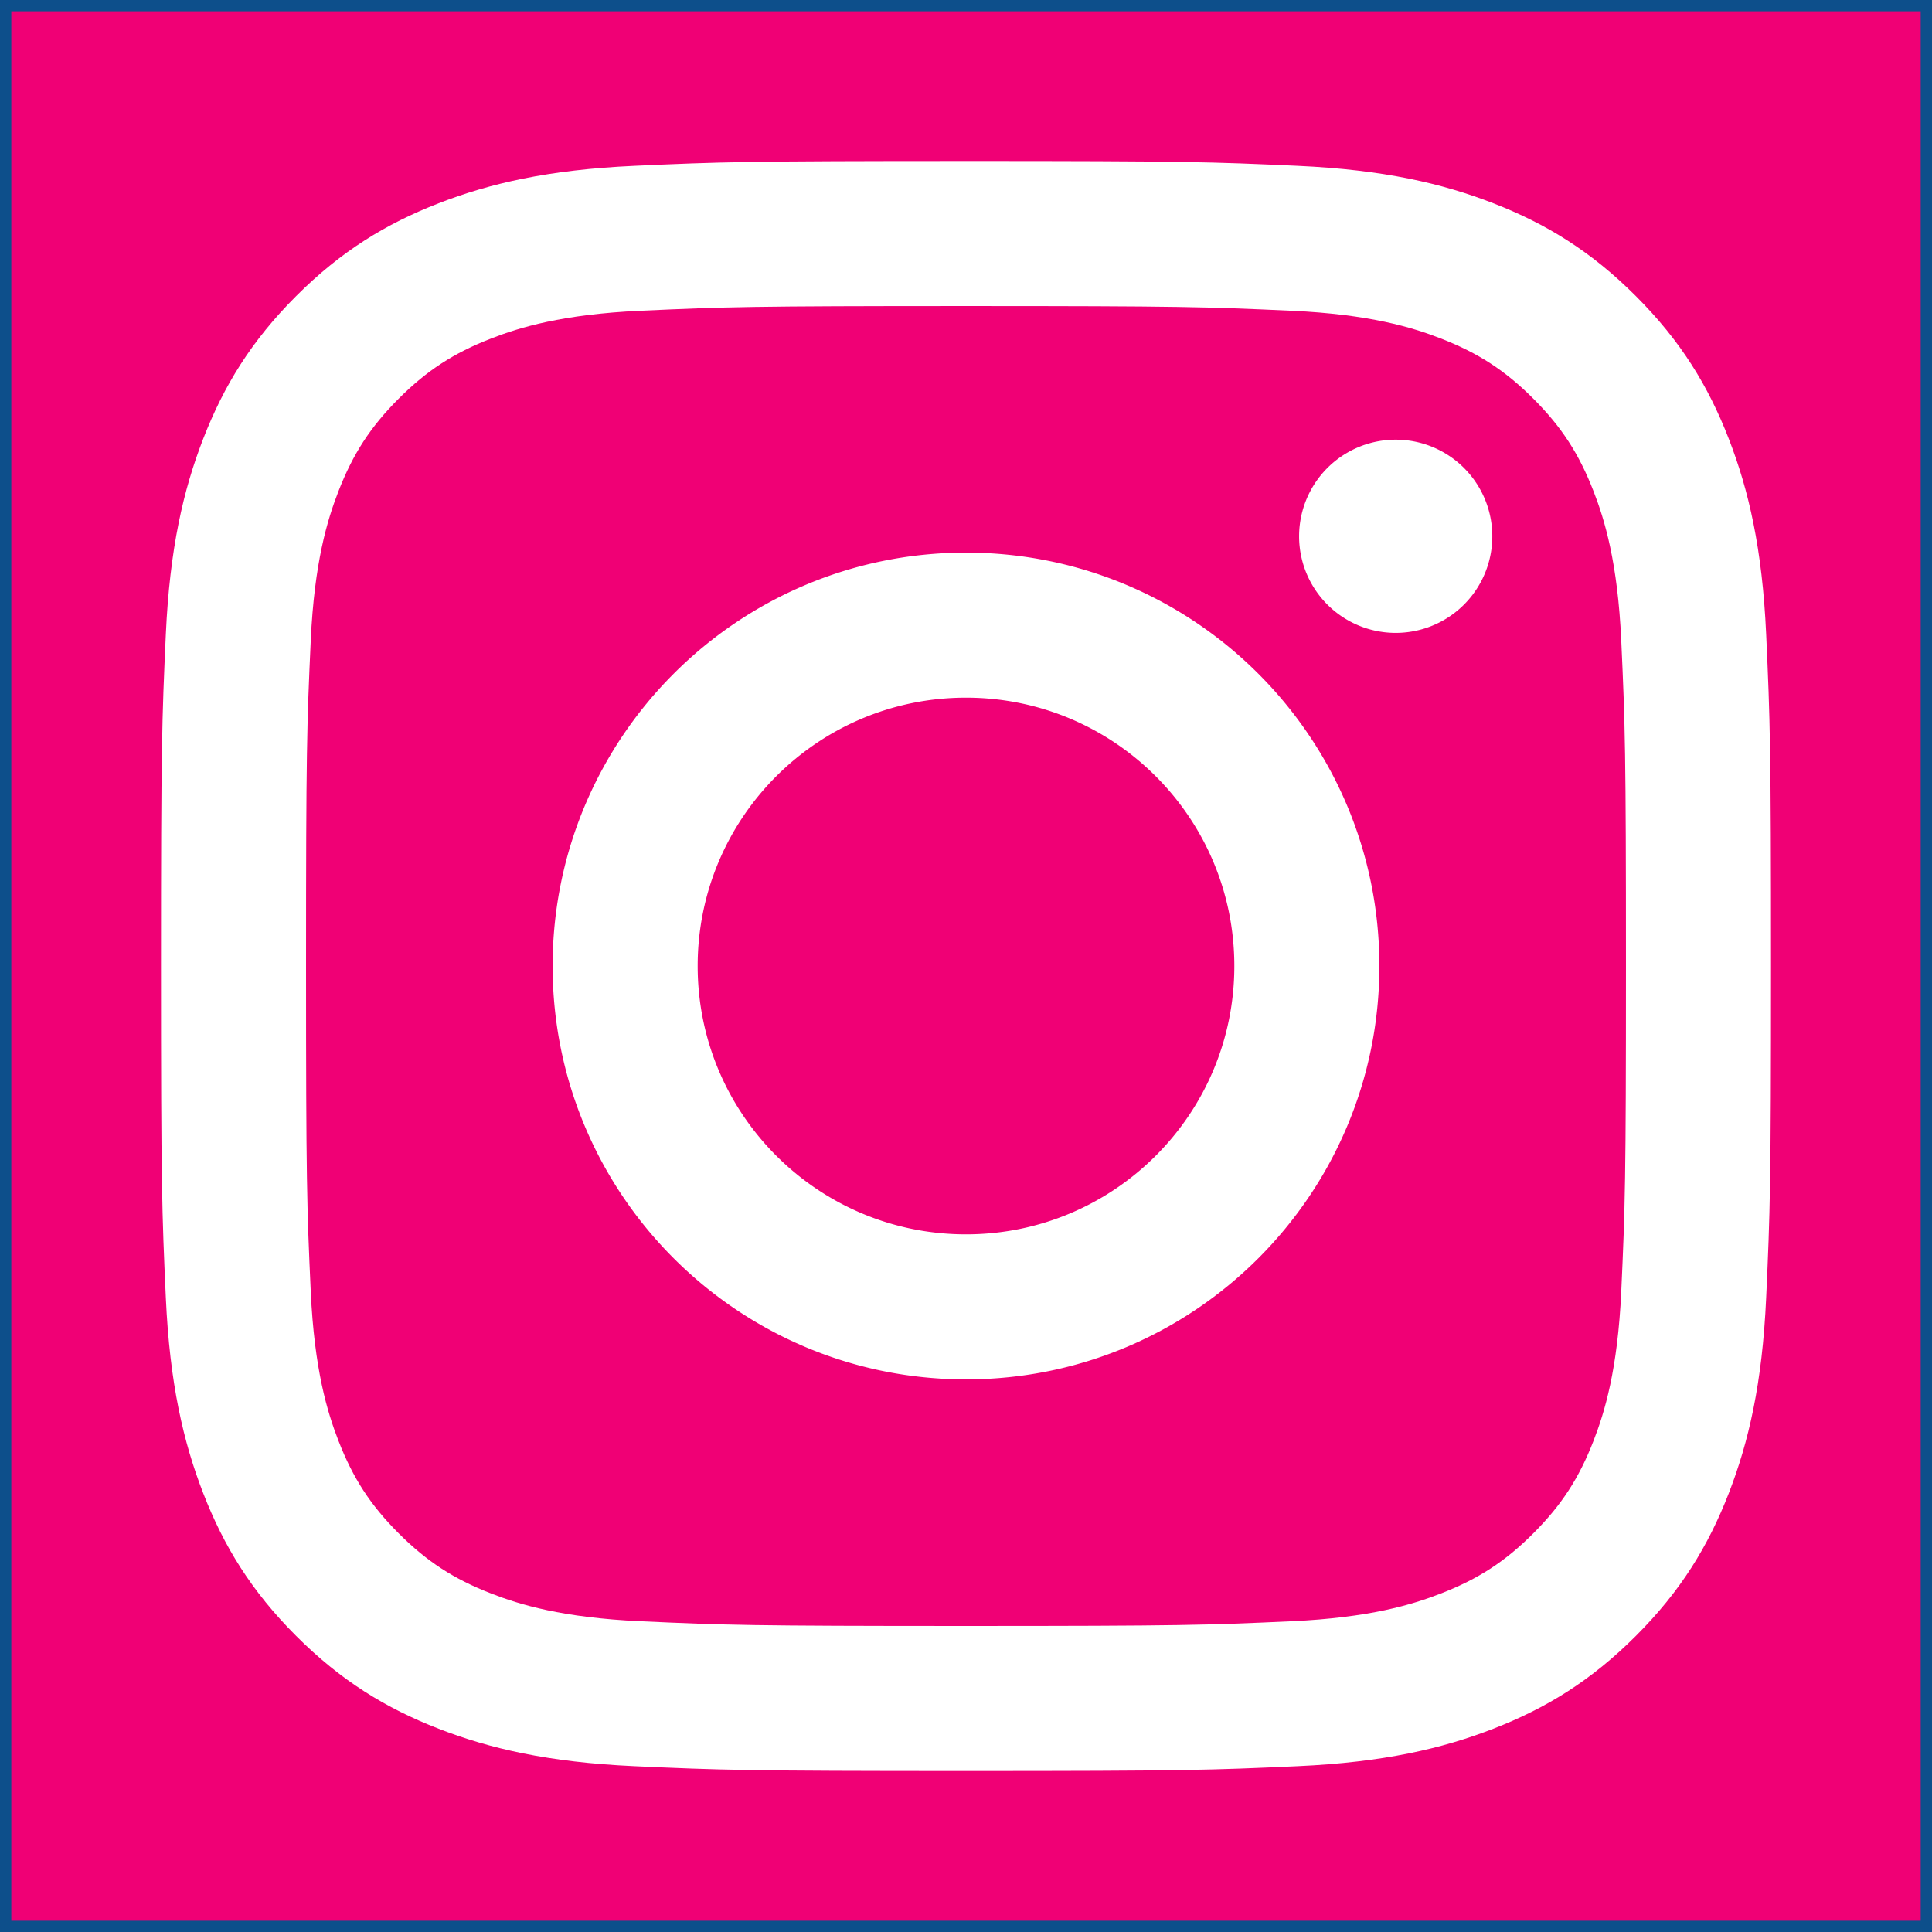 <svg xmlns="http://www.w3.org/2000/svg" width="600" height="600" viewBox="0 0 158.75 158.75"><rect x="0" y="0" width="158.75" height="158.75" fill="#333333" stroke="none"/><path fill="#f00075" stroke="#0d4f8b" stroke-width=".928" d="M.464.464h157.822v157.822H.464z"/><g fill="#fff"><path d="M79.375 13.23c-17.964 0-20.217.075-27.272.397-7.04.321-11.849 1.44-16.056 3.075-4.35 1.69-8.039 3.952-11.716 7.629-3.677 3.677-5.939 7.366-7.63 11.716-1.634 4.207-2.753 9.016-3.074 16.056-.322 7.055-.398 9.308-.398 27.272s.076 20.217.398 27.272c.321 7.04 1.44 11.849 3.075 16.056 1.69 4.35 3.952 8.039 7.63 11.716 3.676 3.677 7.365 5.939 11.715 7.63 4.207 1.634 9.016 2.753 16.056 3.074 7.055.322 9.308.398 27.272.398s20.217-.076 27.272-.398c7.04-.321 11.849-1.44 16.056-3.075 4.35-1.69 8.039-3.952 11.716-7.629 3.677-3.677 5.939-7.366 7.63-11.716 1.634-4.207 2.753-9.016 3.074-16.056.322-7.055.398-9.308.398-27.272s-.076-20.217-.398-27.272c-.321-7.04-1.44-11.849-3.075-16.056-1.69-4.35-3.952-8.039-7.629-11.716-3.677-3.677-7.366-5.939-11.716-7.63-4.207-1.634-9.016-2.753-16.056-3.074-7.055-.322-9.308-.398-27.272-.398zm0 11.917c17.662 0 19.754.068 26.729.386 6.449.294 9.951 1.372 12.282 2.278 3.087 1.2 5.29 2.633 7.605 4.947 2.315 2.315 3.749 4.519 4.948 7.606.906 2.33 1.984 5.833 2.278 12.282.318 6.975.386 9.067.386 26.73 0 17.66-.068 19.753-.386 26.728-.294 6.449-1.372 9.951-2.278 12.282-1.2 3.087-2.633 5.29-4.948 7.605-2.314 2.315-4.518 3.749-7.605 4.948-2.33.906-5.833 1.984-12.282 2.278-6.974.318-9.066.386-26.729.386-17.663 0-19.755-.068-26.729-.386-6.449-.294-9.951-1.372-12.282-2.278-3.087-1.2-5.29-2.633-7.605-4.948-2.315-2.314-3.749-4.518-4.948-7.605-.906-2.33-1.984-5.833-2.278-12.282-.318-6.975-.386-9.067-.386-26.729s.068-19.754.386-26.729c.294-6.449 1.372-9.951 2.278-12.282 1.2-3.087 2.633-5.29 4.947-7.605 2.315-2.315 4.519-3.749 7.606-4.948 2.33-.906 5.833-1.984 12.282-2.278 6.975-.318 9.067-.386 26.73-.386"/><path d="M79.375 101.424c-12.177 0-22.049-9.872-22.049-22.049s9.872-22.049 22.05-22.049c12.176 0 22.048 9.872 22.048 22.05 0 12.176-9.872 22.048-22.049 22.048zm0-56.016c-18.76 0-33.967 15.208-33.967 33.967 0 18.76 15.208 33.967 33.967 33.967 18.76 0 33.967-15.208 33.967-33.967 0-18.76-15.208-33.967-33.967-33.967m43.246-1.342a7.937 7.937 0 11-15.875 0 7.937 7.937 0 0115.875 0"/></g></svg>